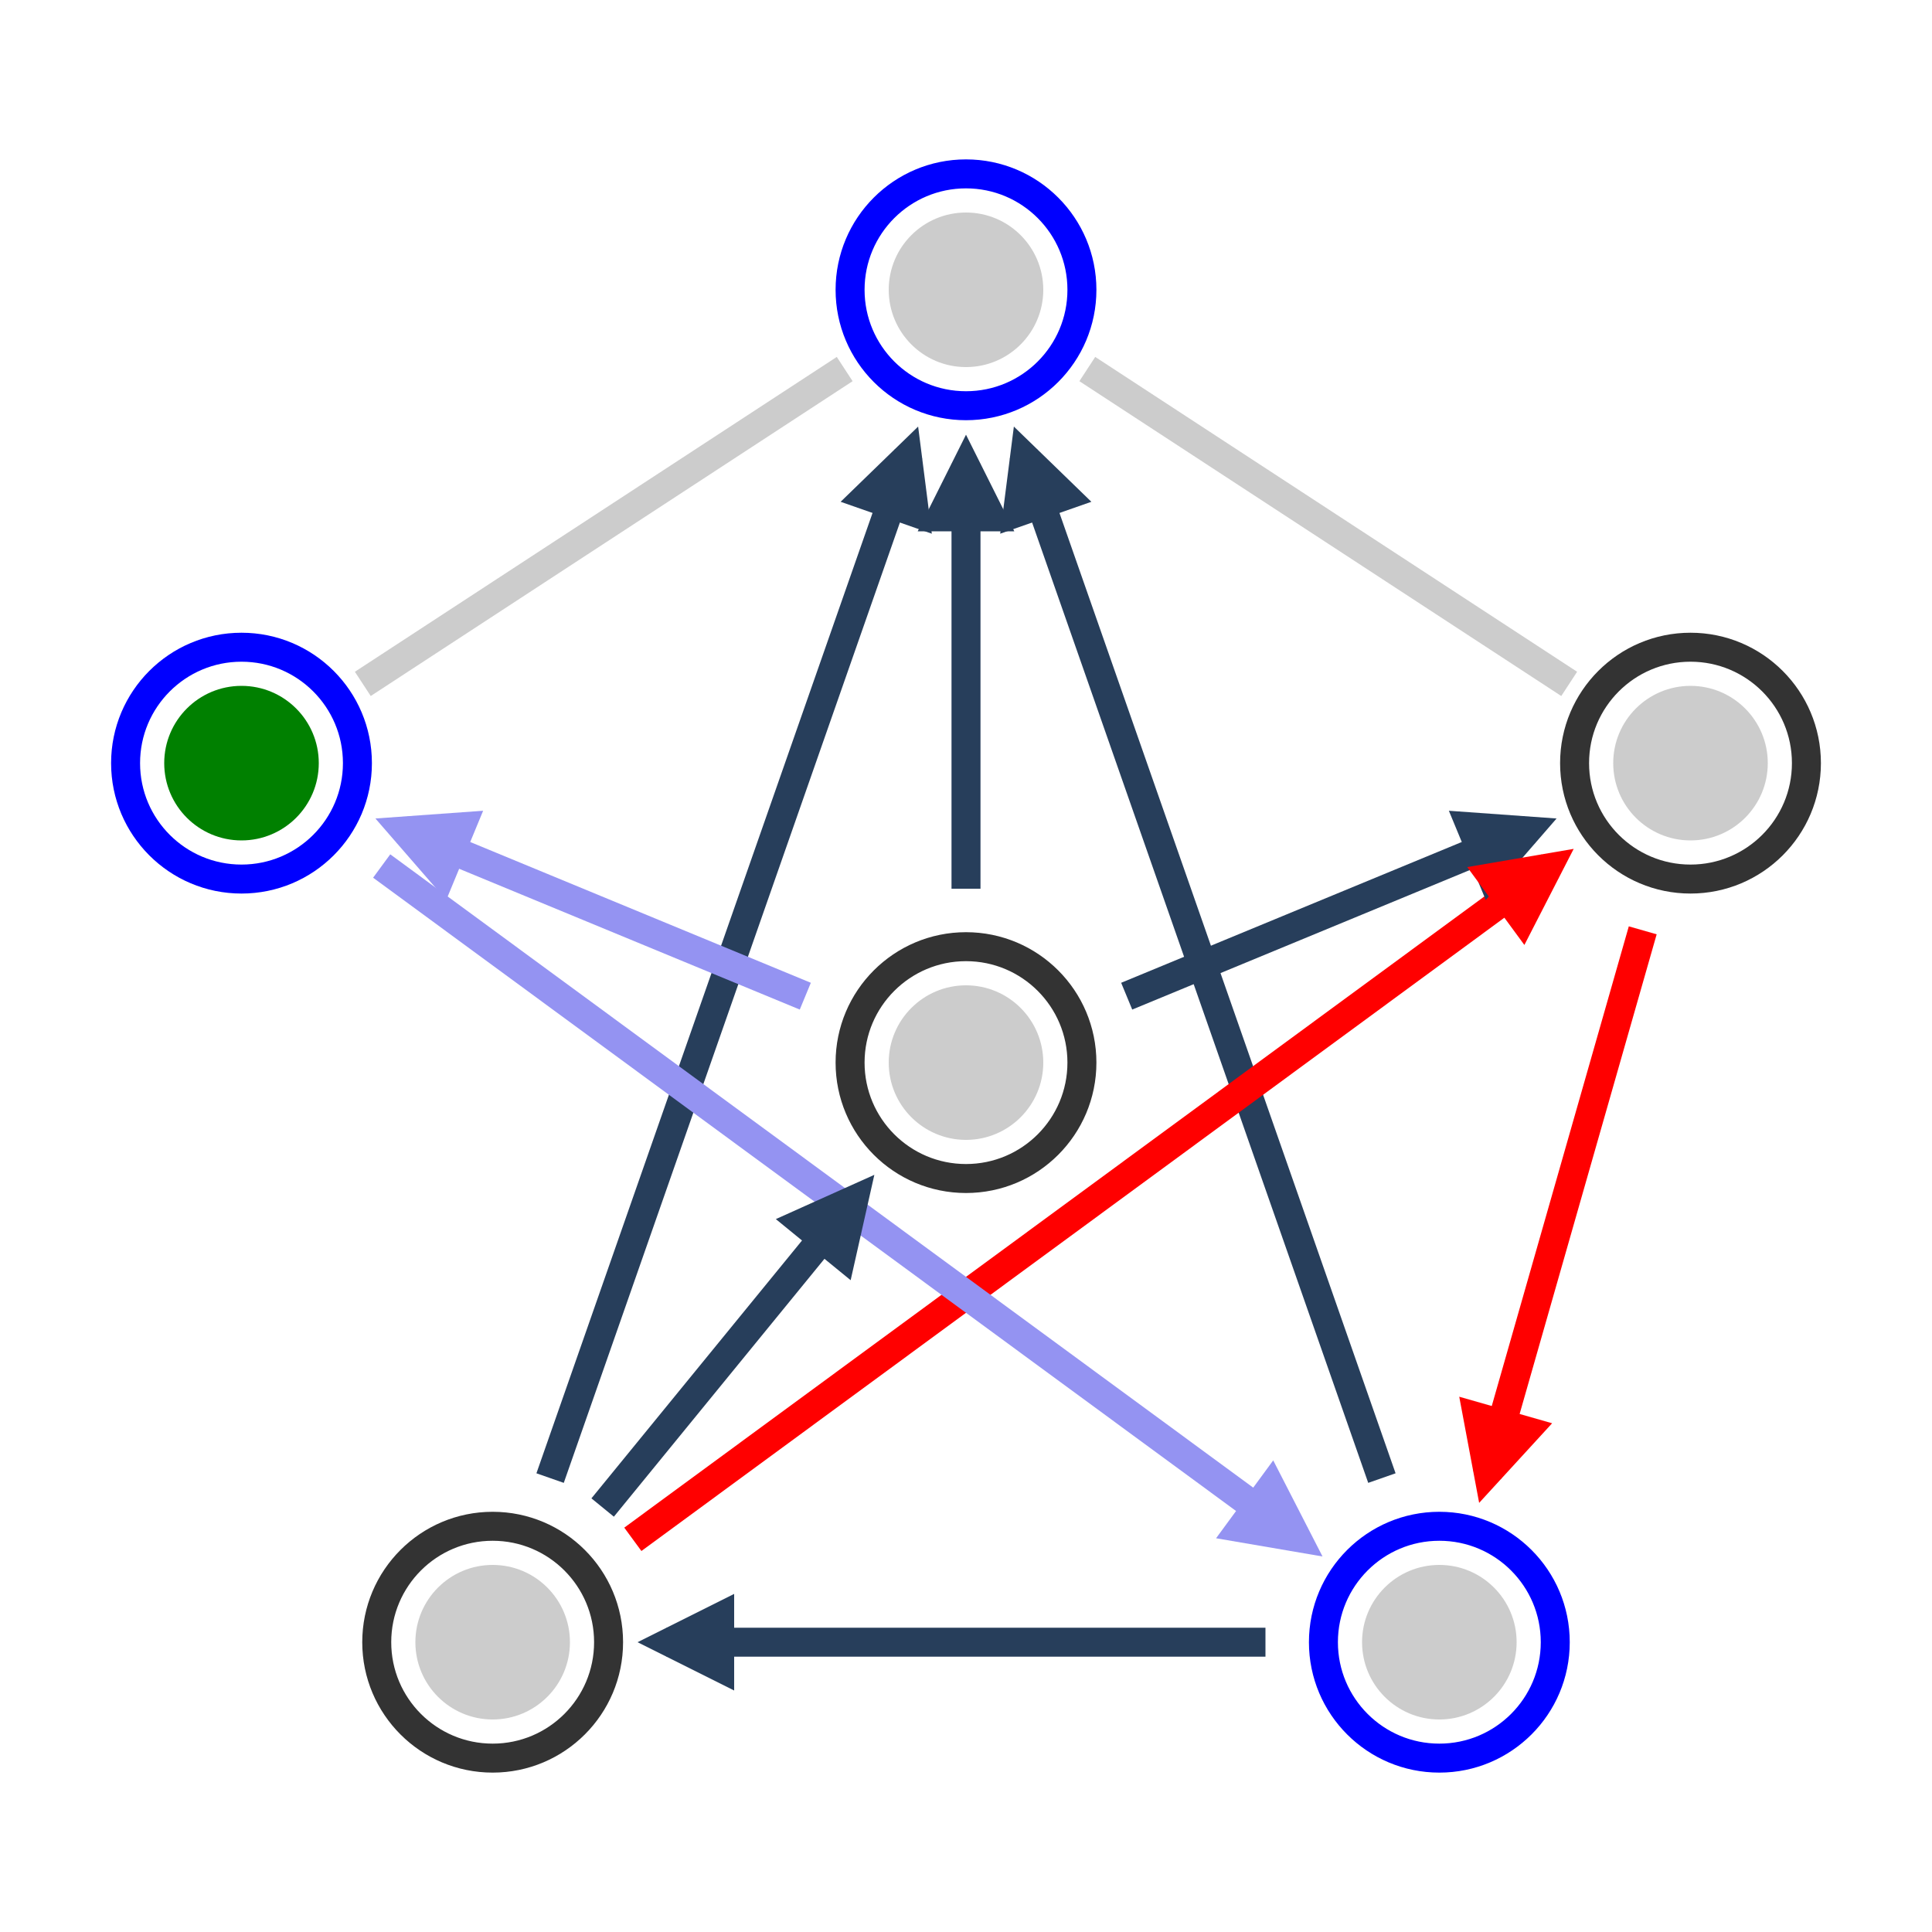 <?xml version="1.0" encoding="UTF-8"?>
<svg x="0" y="0" width="300" height="300" viewBox="-100 -100 200 200" xmlns="http://www.w3.org/2000/svg" xmlns:xlink="http://www.w3.org/1999/xlink" version="1.1" style="background-color:#fff;"><defs><style type="text/css"/></defs><g>
           
    <line x1="0" y1="0" x2="59.588" y2="0" stroke-width="3" stroke="#ccc" opacity="1" transform="scale(1,-1) translate(0, 70) rotate(326.842) translate(15.0, 0)"/>
  
    <line x1="0" y1="0" x2="59.588" y2="0" stroke-width="3" stroke="#ccc" opacity="1" transform="scale(1,-1) translate(0, 70) rotate(213.158) translate(15.0, 0)"/>
  
            <line x1="0" y1="0" x2="41.466" y2="0" stroke-width="3" stroke="#273E5B" opacity="1" transform="scale(1,-1) translate(-49, -70) rotate(50.763) translate(18.0, 0)"/>
     <line x1="0" y1="0" x2="44.0" y2="0" stroke-width="3" stroke="#273E5B" opacity="1" transform="scale(1,-1) translate(0, -10) rotate(90.0) translate(18.0, 0)"/>
     <line x1="0" y1="0" x2="112.327" y2="0" stroke-width="3" stroke="#273E5B" opacity="1" transform="scale(1,-1) translate(49, -70) rotate(109.29) translate(18.0, 0)"/>
     <line x1="0" y1="0" x2="112.327" y2="0" stroke-width="3" stroke="#273E5B" opacity="1" transform="scale(1,-1) translate(-49, -70) rotate(70.71) translate(18.0, 0)"/>
     <line x1="0" y1="0" x2="45.154" y2="0" stroke-width="3" stroke="#273E5B" opacity="1" transform="scale(1,-1) translate(0, -10) rotate(22.457) translate(18.0, 0)"/>
     <line x1="0" y1="0" x2="117.808" y2="0" stroke-width="3" stroke="red" opacity="1" transform="scale(1,-1) translate(-49, -70) rotate(36.274) translate(18.0, 0)"/>
     <line x1="0" y1="0" x2="58.641" y2="0" stroke-width="3" stroke="red" opacity="1" transform="scale(1,-1) translate(75, 21) rotate(254.055) translate(18.0, 0)"/>
     <line x1="0" y1="0" x2="117.808" y2="0" stroke-width="3" stroke="#9493F2" opacity="1" transform="scale(1,-1) translate(-75, 21) rotate(323.726) translate(18.0, 0)"/>
     <line x1="0" y1="0" x2="62.0" y2="0" stroke-width="3" stroke="#273E5B" opacity="1" transform="scale(1,-1) translate(49, -70) rotate(180.0) translate(18.0, 0)"/>
     <line x1="0" y1="0" x2="45.154" y2="0" stroke-width="3" stroke="#9493F2" opacity="1" transform="scale(1,-1) translate(0, -10) rotate(157.543) translate(18.0, 0)"/>

            <polygon points="25,-5 15,0 25,5" fill="#273E5B" transform="scale(1,-1) translate(0, -10) rotate(230.763)"/>
     <polygon points="25,-5 15,0 25,5" fill="#273E5B" transform="scale(1,-1) translate(0, 70) rotate(270.0)"/>
     <polygon points="25,-5 15,0 25,5" fill="#273E5B" transform="scale(1,-1) translate(0, 70) rotate(289.29)"/>
     <polygon points="25,-5 15,0 25,5" fill="#273E5B" transform="scale(1,-1) translate(0, 70) rotate(250.71)"/>
     <polygon points="25,-5 15,0 25,5" fill="#273E5B" transform="scale(1,-1) translate(75, 21) rotate(202.457)"/>
     <polygon points="25,-5 15,0 25,5" fill="red" transform="scale(1,-1) translate(75, 21) rotate(216.274)"/>
     <polygon points="25,-5 15,0 25,5" fill="red" transform="scale(1,-1) translate(49, -70) rotate(74.055)"/>
     <polygon points="25,-5 15,0 25,5" fill="#9493F2" transform="scale(1,-1) translate(49, -70) rotate(143.726)"/>
     <polygon points="25,-5 15,0 25,5" fill="#273E5B" transform="scale(1,-1) translate(-49, -70) rotate(0.0)"/>
     <polygon points="25,-5 15,0 25,5" fill="#9493F2" transform="scale(1,-1) translate(-75, 21) rotate(337.543)"/>

            <circle cx="0" cy="-10" r="12" fill="transparent" stroke-width="3" stroke="#333" transform="scale(1,-1)"/>
    <circle cx="0" cy="-10" r="8.0" stroke-width="0" fill="#ccc" transform="scale(1,-1)"/>
    
     <circle cx="0" cy="70" r="12" fill="transparent" stroke-width="3" stroke="blue" transform="scale(1,-1)"/>
    <circle cx="0" cy="70" r="8.0" stroke-width="0" fill="#ccc" transform="scale(1,-1)"/>
    
     <circle cx="75" cy="21" r="12" fill="transparent" stroke-width="3" stroke="#333" transform="scale(1,-1)"/>
    <circle cx="75" cy="21" r="8.0" stroke-width="0" fill="#ccc" transform="scale(1,-1)"/>
    
     <circle cx="49" cy="-70" r="12" fill="transparent" stroke-width="3" stroke="blue" transform="scale(1,-1)"/>
    <circle cx="49" cy="-70" r="8.0" stroke-width="0" fill="#ccc" transform="scale(1,-1)"/>
    
     <circle cx="-49" cy="-70" r="12" fill="transparent" stroke-width="3" stroke="#333" transform="scale(1,-1)"/>
    <circle cx="-49" cy="-70" r="8.0" stroke-width="0" fill="#ccc" transform="scale(1,-1)"/>
    
     <circle cx="-75" cy="21" r="12" fill="transparent" stroke-width="3" stroke="blue" transform="scale(1,-1)"/>
    <circle cx="-75" cy="21" r="8.0" stroke-width="0" fill="green" transform="scale(1,-1)"/>
    

    </g></svg>
